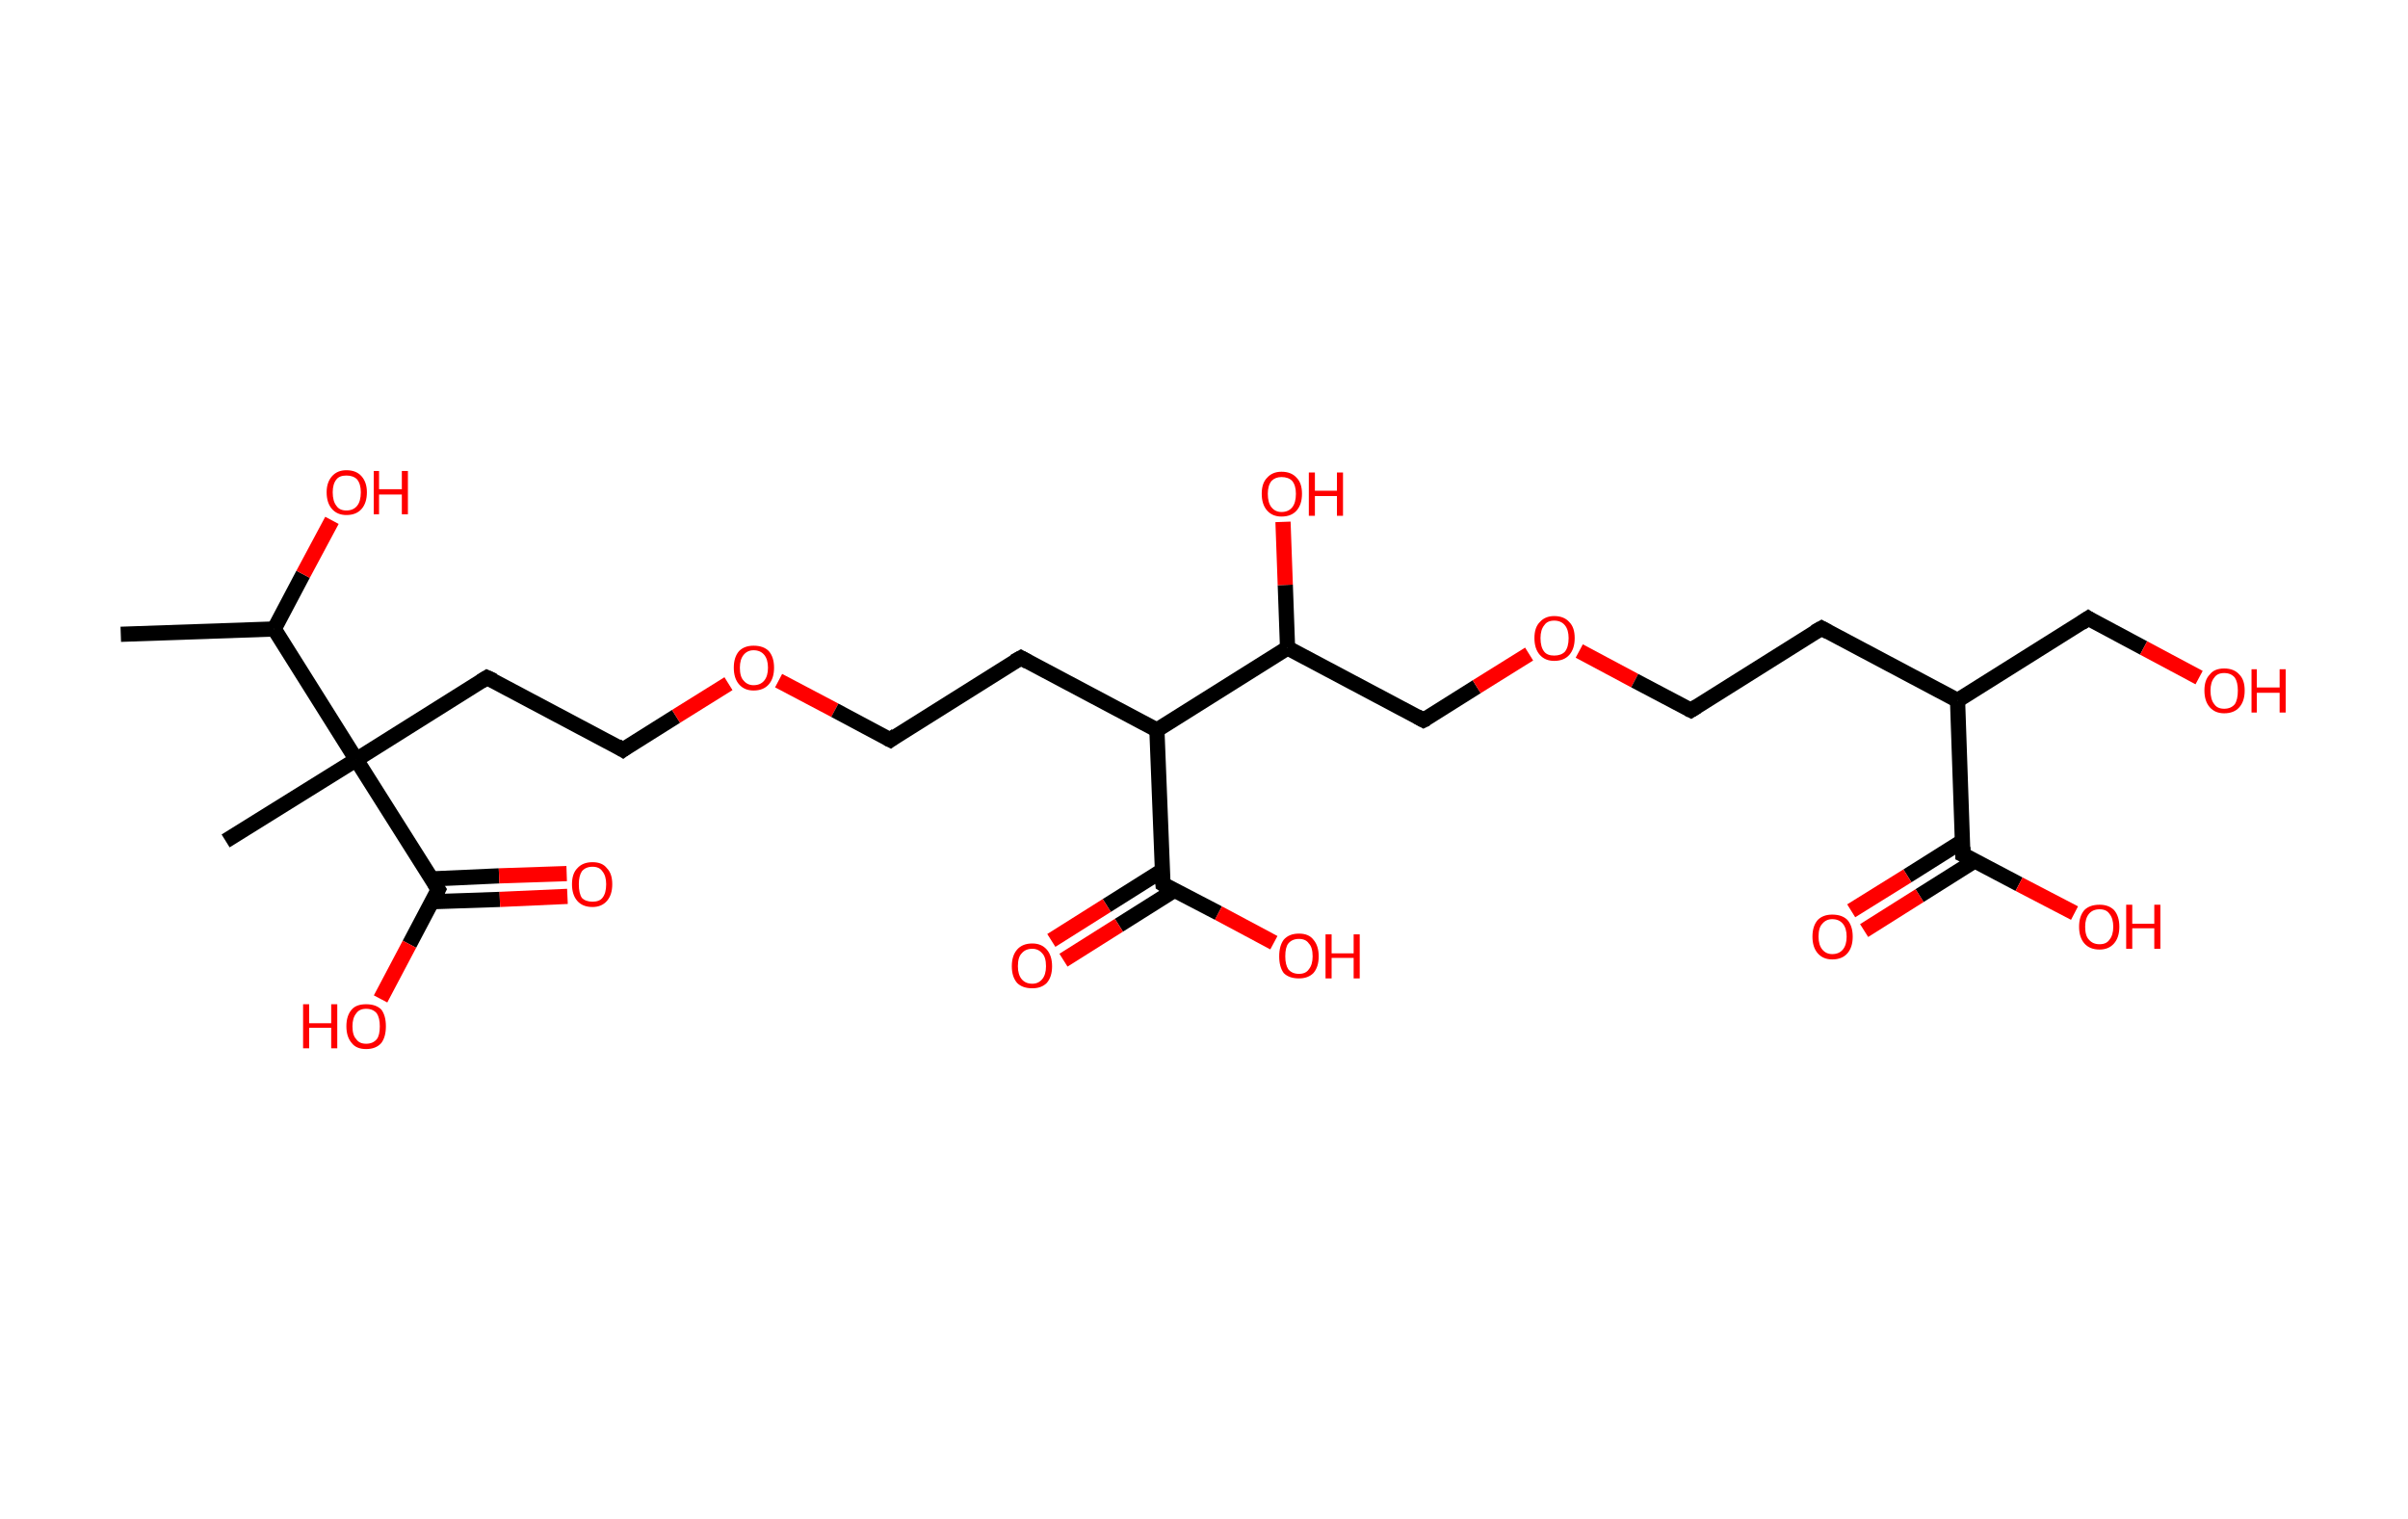 <?xml version='1.0' encoding='ASCII' standalone='yes'?>
<svg xmlns="http://www.w3.org/2000/svg" xmlns:rdkit="http://www.rdkit.org/xml" xmlns:xlink="http://www.w3.org/1999/xlink" version="1.1" baseProfile="full" xml:space="preserve" width="317px" height="200px" viewBox="0 0 317 200">
<!-- END OF HEADER -->
<rect style="opacity:1.0;fill:#FFFFFF;stroke:none" width="317.0" height="200.0" x="0.0" y="0.0"> </rect>
<path class="bond-0 atom-0 atom-1" d="M 15.9,83.5 L 36.1,82.8" style="fill:none;fill-rule:evenodd;stroke:#000000;stroke-width:2.0px;stroke-linecap:butt;stroke-linejoin:miter;stroke-opacity:1"/>
<path class="bond-1 atom-1 atom-2" d="M 36.1,82.8 L 39.9,75.6" style="fill:none;fill-rule:evenodd;stroke:#000000;stroke-width:2.0px;stroke-linecap:butt;stroke-linejoin:miter;stroke-opacity:1"/>
<path class="bond-1 atom-1 atom-2" d="M 39.9,75.6 L 43.7,68.5" style="fill:none;fill-rule:evenodd;stroke:#FF0000;stroke-width:2.0px;stroke-linecap:butt;stroke-linejoin:miter;stroke-opacity:1"/>
<path class="bond-2 atom-1 atom-3" d="M 36.1,82.8 L 46.9,100.0" style="fill:none;fill-rule:evenodd;stroke:#000000;stroke-width:2.0px;stroke-linecap:butt;stroke-linejoin:miter;stroke-opacity:1"/>
<path class="bond-3 atom-3 atom-4" d="M 46.9,100.0 L 29.7,110.7" style="fill:none;fill-rule:evenodd;stroke:#000000;stroke-width:2.0px;stroke-linecap:butt;stroke-linejoin:miter;stroke-opacity:1"/>
<path class="bond-4 atom-3 atom-5" d="M 46.9,100.0 L 64.1,89.2" style="fill:none;fill-rule:evenodd;stroke:#000000;stroke-width:2.0px;stroke-linecap:butt;stroke-linejoin:miter;stroke-opacity:1"/>
<path class="bond-5 atom-5 atom-6" d="M 64.1,89.2 L 82.0,98.7" style="fill:none;fill-rule:evenodd;stroke:#000000;stroke-width:2.0px;stroke-linecap:butt;stroke-linejoin:miter;stroke-opacity:1"/>
<path class="bond-6 atom-6 atom-7" d="M 82.0,98.7 L 89.0,94.3" style="fill:none;fill-rule:evenodd;stroke:#000000;stroke-width:2.0px;stroke-linecap:butt;stroke-linejoin:miter;stroke-opacity:1"/>
<path class="bond-6 atom-6 atom-7" d="M 89.0,94.3 L 95.9,90.0" style="fill:none;fill-rule:evenodd;stroke:#FF0000;stroke-width:2.0px;stroke-linecap:butt;stroke-linejoin:miter;stroke-opacity:1"/>
<path class="bond-7 atom-7 atom-8" d="M 102.5,89.6 L 109.9,93.5" style="fill:none;fill-rule:evenodd;stroke:#FF0000;stroke-width:2.0px;stroke-linecap:butt;stroke-linejoin:miter;stroke-opacity:1"/>
<path class="bond-7 atom-7 atom-8" d="M 109.9,93.5 L 117.2,97.4" style="fill:none;fill-rule:evenodd;stroke:#000000;stroke-width:2.0px;stroke-linecap:butt;stroke-linejoin:miter;stroke-opacity:1"/>
<path class="bond-8 atom-8 atom-9" d="M 117.2,97.4 L 134.4,86.6" style="fill:none;fill-rule:evenodd;stroke:#000000;stroke-width:2.0px;stroke-linecap:butt;stroke-linejoin:miter;stroke-opacity:1"/>
<path class="bond-9 atom-9 atom-10" d="M 134.4,86.6 L 152.3,96.1" style="fill:none;fill-rule:evenodd;stroke:#000000;stroke-width:2.0px;stroke-linecap:butt;stroke-linejoin:miter;stroke-opacity:1"/>
<path class="bond-10 atom-10 atom-11" d="M 152.3,96.1 L 153.1,116.4" style="fill:none;fill-rule:evenodd;stroke:#000000;stroke-width:2.0px;stroke-linecap:butt;stroke-linejoin:miter;stroke-opacity:1"/>
<path class="bond-11 atom-11 atom-12" d="M 153.0,114.6 L 145.7,119.2" style="fill:none;fill-rule:evenodd;stroke:#000000;stroke-width:2.0px;stroke-linecap:butt;stroke-linejoin:miter;stroke-opacity:1"/>
<path class="bond-11 atom-11 atom-12" d="M 145.7,119.2 L 138.4,123.8" style="fill:none;fill-rule:evenodd;stroke:#FF0000;stroke-width:2.0px;stroke-linecap:butt;stroke-linejoin:miter;stroke-opacity:1"/>
<path class="bond-11 atom-11 atom-12" d="M 154.6,117.2 L 147.3,121.8" style="fill:none;fill-rule:evenodd;stroke:#000000;stroke-width:2.0px;stroke-linecap:butt;stroke-linejoin:miter;stroke-opacity:1"/>
<path class="bond-11 atom-11 atom-12" d="M 147.3,121.8 L 140.0,126.4" style="fill:none;fill-rule:evenodd;stroke:#FF0000;stroke-width:2.0px;stroke-linecap:butt;stroke-linejoin:miter;stroke-opacity:1"/>
<path class="bond-12 atom-11 atom-13" d="M 153.1,116.4 L 160.4,120.2" style="fill:none;fill-rule:evenodd;stroke:#000000;stroke-width:2.0px;stroke-linecap:butt;stroke-linejoin:miter;stroke-opacity:1"/>
<path class="bond-12 atom-11 atom-13" d="M 160.4,120.2 L 167.7,124.1" style="fill:none;fill-rule:evenodd;stroke:#FF0000;stroke-width:2.0px;stroke-linecap:butt;stroke-linejoin:miter;stroke-opacity:1"/>
<path class="bond-13 atom-10 atom-14" d="M 152.3,96.1 L 169.5,85.3" style="fill:none;fill-rule:evenodd;stroke:#000000;stroke-width:2.0px;stroke-linecap:butt;stroke-linejoin:miter;stroke-opacity:1"/>
<path class="bond-14 atom-14 atom-15" d="M 169.5,85.3 L 169.2,77.0" style="fill:none;fill-rule:evenodd;stroke:#000000;stroke-width:2.0px;stroke-linecap:butt;stroke-linejoin:miter;stroke-opacity:1"/>
<path class="bond-14 atom-14 atom-15" d="M 169.2,77.0 L 168.9,68.7" style="fill:none;fill-rule:evenodd;stroke:#FF0000;stroke-width:2.0px;stroke-linecap:butt;stroke-linejoin:miter;stroke-opacity:1"/>
<path class="bond-15 atom-14 atom-16" d="M 169.5,85.3 L 187.4,94.8" style="fill:none;fill-rule:evenodd;stroke:#000000;stroke-width:2.0px;stroke-linecap:butt;stroke-linejoin:miter;stroke-opacity:1"/>
<path class="bond-16 atom-16 atom-17" d="M 187.4,94.8 L 194.4,90.4" style="fill:none;fill-rule:evenodd;stroke:#000000;stroke-width:2.0px;stroke-linecap:butt;stroke-linejoin:miter;stroke-opacity:1"/>
<path class="bond-16 atom-16 atom-17" d="M 194.4,90.4 L 201.3,86.1" style="fill:none;fill-rule:evenodd;stroke:#FF0000;stroke-width:2.0px;stroke-linecap:butt;stroke-linejoin:miter;stroke-opacity:1"/>
<path class="bond-17 atom-17 atom-18" d="M 207.9,85.7 L 215.2,89.6" style="fill:none;fill-rule:evenodd;stroke:#FF0000;stroke-width:2.0px;stroke-linecap:butt;stroke-linejoin:miter;stroke-opacity:1"/>
<path class="bond-17 atom-17 atom-18" d="M 215.2,89.6 L 222.6,93.5" style="fill:none;fill-rule:evenodd;stroke:#000000;stroke-width:2.0px;stroke-linecap:butt;stroke-linejoin:miter;stroke-opacity:1"/>
<path class="bond-18 atom-18 atom-19" d="M 222.6,93.5 L 239.8,82.7" style="fill:none;fill-rule:evenodd;stroke:#000000;stroke-width:2.0px;stroke-linecap:butt;stroke-linejoin:miter;stroke-opacity:1"/>
<path class="bond-19 atom-19 atom-20" d="M 239.8,82.7 L 257.7,92.2" style="fill:none;fill-rule:evenodd;stroke:#000000;stroke-width:2.0px;stroke-linecap:butt;stroke-linejoin:miter;stroke-opacity:1"/>
<path class="bond-20 atom-20 atom-21" d="M 257.7,92.2 L 274.9,81.4" style="fill:none;fill-rule:evenodd;stroke:#000000;stroke-width:2.0px;stroke-linecap:butt;stroke-linejoin:miter;stroke-opacity:1"/>
<path class="bond-21 atom-21 atom-22" d="M 274.9,81.4 L 282.2,85.3" style="fill:none;fill-rule:evenodd;stroke:#000000;stroke-width:2.0px;stroke-linecap:butt;stroke-linejoin:miter;stroke-opacity:1"/>
<path class="bond-21 atom-21 atom-22" d="M 282.2,85.3 L 289.5,89.2" style="fill:none;fill-rule:evenodd;stroke:#FF0000;stroke-width:2.0px;stroke-linecap:butt;stroke-linejoin:miter;stroke-opacity:1"/>
<path class="bond-22 atom-20 atom-23" d="M 257.7,92.2 L 258.4,112.5" style="fill:none;fill-rule:evenodd;stroke:#000000;stroke-width:2.0px;stroke-linecap:butt;stroke-linejoin:miter;stroke-opacity:1"/>
<path class="bond-23 atom-23 atom-24" d="M 258.4,110.7 L 251.1,115.3" style="fill:none;fill-rule:evenodd;stroke:#000000;stroke-width:2.0px;stroke-linecap:butt;stroke-linejoin:miter;stroke-opacity:1"/>
<path class="bond-23 atom-23 atom-24" d="M 251.1,115.3 L 243.7,119.9" style="fill:none;fill-rule:evenodd;stroke:#FF0000;stroke-width:2.0px;stroke-linecap:butt;stroke-linejoin:miter;stroke-opacity:1"/>
<path class="bond-23 atom-23 atom-24" d="M 260.0,113.3 L 252.7,117.9" style="fill:none;fill-rule:evenodd;stroke:#000000;stroke-width:2.0px;stroke-linecap:butt;stroke-linejoin:miter;stroke-opacity:1"/>
<path class="bond-23 atom-23 atom-24" d="M 252.7,117.9 L 245.4,122.5" style="fill:none;fill-rule:evenodd;stroke:#FF0000;stroke-width:2.0px;stroke-linecap:butt;stroke-linejoin:miter;stroke-opacity:1"/>
<path class="bond-24 atom-23 atom-25" d="M 258.4,112.5 L 265.8,116.4" style="fill:none;fill-rule:evenodd;stroke:#000000;stroke-width:2.0px;stroke-linecap:butt;stroke-linejoin:miter;stroke-opacity:1"/>
<path class="bond-24 atom-23 atom-25" d="M 265.8,116.4 L 273.1,120.2" style="fill:none;fill-rule:evenodd;stroke:#FF0000;stroke-width:2.0px;stroke-linecap:butt;stroke-linejoin:miter;stroke-opacity:1"/>
<path class="bond-25 atom-3 atom-26" d="M 46.9,100.0 L 57.7,117.1" style="fill:none;fill-rule:evenodd;stroke:#000000;stroke-width:2.0px;stroke-linecap:butt;stroke-linejoin:miter;stroke-opacity:1"/>
<path class="bond-26 atom-26 atom-27" d="M 56.9,118.7 L 65.8,118.4" style="fill:none;fill-rule:evenodd;stroke:#000000;stroke-width:2.0px;stroke-linecap:butt;stroke-linejoin:miter;stroke-opacity:1"/>
<path class="bond-26 atom-26 atom-27" d="M 65.8,118.4 L 74.7,118.0" style="fill:none;fill-rule:evenodd;stroke:#FF0000;stroke-width:2.0px;stroke-linecap:butt;stroke-linejoin:miter;stroke-opacity:1"/>
<path class="bond-26 atom-26 atom-27" d="M 56.8,115.7 L 65.7,115.3" style="fill:none;fill-rule:evenodd;stroke:#000000;stroke-width:2.0px;stroke-linecap:butt;stroke-linejoin:miter;stroke-opacity:1"/>
<path class="bond-26 atom-26 atom-27" d="M 65.7,115.3 L 74.6,115.0" style="fill:none;fill-rule:evenodd;stroke:#FF0000;stroke-width:2.0px;stroke-linecap:butt;stroke-linejoin:miter;stroke-opacity:1"/>
<path class="bond-27 atom-26 atom-28" d="M 57.7,117.1 L 53.9,124.3" style="fill:none;fill-rule:evenodd;stroke:#000000;stroke-width:2.0px;stroke-linecap:butt;stroke-linejoin:miter;stroke-opacity:1"/>
<path class="bond-27 atom-26 atom-28" d="M 53.9,124.3 L 50.1,131.5" style="fill:none;fill-rule:evenodd;stroke:#FF0000;stroke-width:2.0px;stroke-linecap:butt;stroke-linejoin:miter;stroke-opacity:1"/>
<path d="M 63.3,89.7 L 64.1,89.2 L 65.0,89.6" style="fill:none;stroke:#000000;stroke-width:2.0px;stroke-linecap:butt;stroke-linejoin:miter;stroke-opacity:1;"/>
<path d="M 81.2,98.2 L 82.0,98.7 L 82.4,98.4" style="fill:none;stroke:#000000;stroke-width:2.0px;stroke-linecap:butt;stroke-linejoin:miter;stroke-opacity:1;"/>
<path d="M 116.8,97.2 L 117.2,97.4 L 118.0,96.8" style="fill:none;stroke:#000000;stroke-width:2.0px;stroke-linecap:butt;stroke-linejoin:miter;stroke-opacity:1;"/>
<path d="M 133.5,87.1 L 134.4,86.6 L 135.3,87.1" style="fill:none;stroke:#000000;stroke-width:2.0px;stroke-linecap:butt;stroke-linejoin:miter;stroke-opacity:1;"/>
<path d="M 153.0,115.3 L 153.1,116.4 L 153.4,116.6" style="fill:none;stroke:#000000;stroke-width:2.0px;stroke-linecap:butt;stroke-linejoin:miter;stroke-opacity:1;"/>
<path d="M 186.5,94.3 L 187.4,94.8 L 187.8,94.6" style="fill:none;stroke:#000000;stroke-width:2.0px;stroke-linecap:butt;stroke-linejoin:miter;stroke-opacity:1;"/>
<path d="M 222.2,93.3 L 222.6,93.5 L 223.4,93.0" style="fill:none;stroke:#000000;stroke-width:2.0px;stroke-linecap:butt;stroke-linejoin:miter;stroke-opacity:1;"/>
<path d="M 238.9,83.2 L 239.8,82.7 L 240.7,83.2" style="fill:none;stroke:#000000;stroke-width:2.0px;stroke-linecap:butt;stroke-linejoin:miter;stroke-opacity:1;"/>
<path d="M 274.0,82.0 L 274.9,81.4 L 275.2,81.6" style="fill:none;stroke:#000000;stroke-width:2.0px;stroke-linecap:butt;stroke-linejoin:miter;stroke-opacity:1;"/>
<path d="M 258.4,111.5 L 258.4,112.5 L 258.8,112.7" style="fill:none;stroke:#000000;stroke-width:2.0px;stroke-linecap:butt;stroke-linejoin:miter;stroke-opacity:1;"/>
<path d="M 57.2,116.3 L 57.7,117.1 L 57.5,117.5" style="fill:none;stroke:#000000;stroke-width:2.0px;stroke-linecap:butt;stroke-linejoin:miter;stroke-opacity:1;"/>
<path class="atom-2" d="M 43.0 64.8 Q 43.0 63.5, 43.7 62.7 Q 44.4 61.9, 45.6 61.9 Q 46.9 61.9, 47.6 62.7 Q 48.3 63.5, 48.3 64.8 Q 48.3 66.2, 47.6 67.0 Q 46.9 67.8, 45.6 67.8 Q 44.4 67.8, 43.7 67.0 Q 43.0 66.2, 43.0 64.8 M 45.6 67.2 Q 46.5 67.2, 47.0 66.6 Q 47.5 66.0, 47.5 64.8 Q 47.5 63.7, 47.0 63.1 Q 46.5 62.6, 45.6 62.6 Q 44.7 62.6, 44.3 63.1 Q 43.8 63.7, 43.8 64.8 Q 43.8 66.0, 44.3 66.6 Q 44.7 67.2, 45.6 67.2 " fill="#FF0000"/>
<path class="atom-2" d="M 49.2 62.0 L 49.9 62.0 L 49.9 64.4 L 52.9 64.4 L 52.9 62.0 L 53.7 62.0 L 53.7 67.7 L 52.9 67.7 L 52.9 65.1 L 49.9 65.1 L 49.9 67.7 L 49.2 67.7 L 49.2 62.0 " fill="#FF0000"/>
<path class="atom-7" d="M 96.6 87.9 Q 96.6 86.5, 97.3 85.7 Q 98.0 85.0, 99.2 85.0 Q 100.5 85.0, 101.2 85.7 Q 101.9 86.5, 101.9 87.9 Q 101.9 89.3, 101.2 90.1 Q 100.5 90.9, 99.2 90.9 Q 98.0 90.9, 97.3 90.1 Q 96.6 89.3, 96.6 87.9 M 99.2 90.2 Q 100.1 90.2, 100.6 89.6 Q 101.1 89.0, 101.1 87.9 Q 101.1 86.8, 100.6 86.2 Q 100.1 85.6, 99.2 85.6 Q 98.4 85.6, 97.9 86.2 Q 97.4 86.8, 97.4 87.9 Q 97.4 89.1, 97.9 89.6 Q 98.4 90.2, 99.2 90.2 " fill="#FF0000"/>
<path class="atom-12" d="M 133.2 127.2 Q 133.2 125.8, 133.9 125.0 Q 134.6 124.2, 135.9 124.2 Q 137.1 124.2, 137.8 125.0 Q 138.5 125.8, 138.5 127.2 Q 138.5 128.6, 137.8 129.4 Q 137.1 130.1, 135.9 130.1 Q 134.6 130.1, 133.9 129.4 Q 133.2 128.6, 133.2 127.2 M 135.9 129.5 Q 136.7 129.5, 137.2 128.9 Q 137.7 128.3, 137.7 127.2 Q 137.7 126.0, 137.2 125.5 Q 136.7 124.9, 135.9 124.9 Q 135.0 124.9, 134.5 125.5 Q 134.0 126.0, 134.0 127.2 Q 134.0 128.3, 134.5 128.9 Q 135.0 129.5, 135.9 129.5 " fill="#FF0000"/>
<path class="atom-13" d="M 168.4 125.9 Q 168.4 124.5, 169.0 123.7 Q 169.7 122.9, 171.0 122.9 Q 172.3 122.9, 172.9 123.7 Q 173.6 124.5, 173.6 125.9 Q 173.6 127.3, 172.9 128.1 Q 172.2 128.8, 171.0 128.8 Q 169.7 128.8, 169.0 128.1 Q 168.4 127.3, 168.4 125.9 M 171.0 128.2 Q 171.9 128.2, 172.3 127.6 Q 172.8 127.0, 172.8 125.9 Q 172.8 124.7, 172.3 124.2 Q 171.9 123.6, 171.0 123.6 Q 170.1 123.6, 169.6 124.2 Q 169.2 124.7, 169.2 125.9 Q 169.2 127.0, 169.6 127.6 Q 170.1 128.2, 171.0 128.2 " fill="#FF0000"/>
<path class="atom-13" d="M 174.5 123.0 L 175.3 123.0 L 175.3 125.5 L 178.2 125.5 L 178.2 123.0 L 179.0 123.0 L 179.0 128.8 L 178.2 128.8 L 178.2 126.1 L 175.3 126.1 L 175.3 128.8 L 174.5 128.8 L 174.5 123.0 " fill="#FF0000"/>
<path class="atom-15" d="M 166.1 65.0 Q 166.1 63.6, 166.8 62.9 Q 167.5 62.1, 168.7 62.1 Q 170.0 62.1, 170.7 62.9 Q 171.4 63.6, 171.4 65.0 Q 171.4 66.4, 170.7 67.2 Q 170.0 68.0, 168.7 68.0 Q 167.5 68.0, 166.8 67.2 Q 166.1 66.4, 166.1 65.0 M 168.7 67.4 Q 169.6 67.4, 170.1 66.8 Q 170.6 66.2, 170.6 65.0 Q 170.6 63.9, 170.1 63.3 Q 169.6 62.8, 168.7 62.8 Q 167.9 62.8, 167.4 63.3 Q 166.9 63.9, 166.9 65.0 Q 166.9 66.2, 167.4 66.8 Q 167.9 67.4, 168.7 67.4 " fill="#FF0000"/>
<path class="atom-15" d="M 172.3 62.2 L 173.1 62.2 L 173.1 64.6 L 176.0 64.6 L 176.0 62.2 L 176.8 62.2 L 176.8 67.9 L 176.0 67.9 L 176.0 65.3 L 173.1 65.3 L 173.1 67.9 L 172.3 67.9 L 172.3 62.2 " fill="#FF0000"/>
<path class="atom-17" d="M 202.0 84.0 Q 202.0 82.6, 202.7 81.9 Q 203.4 81.1, 204.6 81.1 Q 205.9 81.1, 206.6 81.9 Q 207.3 82.6, 207.3 84.0 Q 207.3 85.4, 206.6 86.2 Q 205.9 87.0, 204.6 87.0 Q 203.4 87.0, 202.7 86.2 Q 202.0 85.4, 202.0 84.0 M 204.6 86.3 Q 205.5 86.3, 206.0 85.8 Q 206.5 85.2, 206.5 84.0 Q 206.5 82.9, 206.0 82.3 Q 205.5 81.7, 204.6 81.7 Q 203.7 81.7, 203.3 82.3 Q 202.8 82.9, 202.8 84.0 Q 202.8 85.2, 203.3 85.8 Q 203.7 86.3, 204.6 86.3 " fill="#FF0000"/>
<path class="atom-22" d="M 290.2 90.9 Q 290.2 89.5, 290.9 88.8 Q 291.5 88.0, 292.8 88.0 Q 294.1 88.0, 294.8 88.8 Q 295.5 89.5, 295.5 90.9 Q 295.5 92.3, 294.8 93.1 Q 294.1 93.9, 292.8 93.9 Q 291.6 93.9, 290.9 93.1 Q 290.2 92.3, 290.2 90.9 M 292.8 93.3 Q 293.7 93.3, 294.2 92.7 Q 294.6 92.1, 294.6 90.9 Q 294.6 89.8, 294.2 89.2 Q 293.7 88.6, 292.8 88.6 Q 291.9 88.6, 291.5 89.2 Q 291.0 89.8, 291.0 90.9 Q 291.0 92.1, 291.5 92.7 Q 291.9 93.3, 292.8 93.3 " fill="#FF0000"/>
<path class="atom-22" d="M 296.4 88.1 L 297.1 88.1 L 297.1 90.5 L 300.1 90.5 L 300.1 88.1 L 300.9 88.1 L 300.9 93.8 L 300.1 93.8 L 300.1 91.2 L 297.1 91.2 L 297.1 93.8 L 296.4 93.8 L 296.4 88.1 " fill="#FF0000"/>
<path class="atom-24" d="M 238.6 123.3 Q 238.6 121.9, 239.3 121.1 Q 240.0 120.4, 241.2 120.4 Q 242.5 120.4, 243.2 121.1 Q 243.9 121.9, 243.9 123.3 Q 243.9 124.7, 243.2 125.5 Q 242.5 126.3, 241.2 126.3 Q 240.0 126.3, 239.3 125.5 Q 238.6 124.7, 238.6 123.3 M 241.2 125.6 Q 242.1 125.6, 242.6 125.0 Q 243.1 124.4, 243.1 123.3 Q 243.1 122.2, 242.6 121.6 Q 242.1 121.0, 241.2 121.0 Q 240.4 121.0, 239.9 121.6 Q 239.4 122.1, 239.4 123.3 Q 239.4 124.4, 239.9 125.0 Q 240.4 125.6, 241.2 125.6 " fill="#FF0000"/>
<path class="atom-25" d="M 273.7 122.0 Q 273.7 120.6, 274.4 119.8 Q 275.1 119.1, 276.4 119.1 Q 277.6 119.1, 278.3 119.8 Q 279.0 120.6, 279.0 122.0 Q 279.0 123.4, 278.3 124.2 Q 277.6 125.0, 276.4 125.0 Q 275.1 125.0, 274.4 124.2 Q 273.7 123.4, 273.7 122.0 M 276.4 124.3 Q 277.3 124.3, 277.7 123.7 Q 278.2 123.1, 278.2 122.0 Q 278.2 120.9, 277.7 120.3 Q 277.3 119.7, 276.4 119.7 Q 275.5 119.7, 275.0 120.3 Q 274.5 120.9, 274.5 122.0 Q 274.5 123.2, 275.0 123.7 Q 275.5 124.3, 276.4 124.3 " fill="#FF0000"/>
<path class="atom-25" d="M 279.9 119.1 L 280.7 119.1 L 280.7 121.6 L 283.6 121.6 L 283.6 119.1 L 284.4 119.1 L 284.4 124.9 L 283.6 124.9 L 283.6 122.2 L 280.7 122.2 L 280.7 124.9 L 279.9 124.9 L 279.9 119.1 " fill="#FF0000"/>
<path class="atom-27" d="M 75.3 116.4 Q 75.3 115.0, 76.0 114.3 Q 76.7 113.5, 78.0 113.5 Q 79.3 113.5, 79.9 114.3 Q 80.6 115.0, 80.6 116.4 Q 80.6 117.8, 79.9 118.6 Q 79.2 119.4, 78.0 119.4 Q 76.7 119.4, 76.0 118.6 Q 75.3 117.8, 75.3 116.4 M 78.0 118.7 Q 78.9 118.7, 79.3 118.2 Q 79.8 117.6, 79.8 116.4 Q 79.8 115.3, 79.3 114.7 Q 78.9 114.1, 78.0 114.1 Q 77.1 114.1, 76.6 114.7 Q 76.2 115.3, 76.2 116.4 Q 76.2 117.6, 76.6 118.2 Q 77.1 118.7, 78.0 118.7 " fill="#FF0000"/>
<path class="atom-28" d="M 39.9 132.2 L 40.7 132.2 L 40.7 134.7 L 43.6 134.7 L 43.6 132.2 L 44.4 132.2 L 44.4 138.0 L 43.6 138.0 L 43.6 135.3 L 40.7 135.3 L 40.7 138.0 L 39.9 138.0 L 39.9 132.2 " fill="#FF0000"/>
<path class="atom-28" d="M 45.6 135.1 Q 45.6 133.7, 46.3 132.9 Q 46.9 132.2, 48.2 132.2 Q 49.5 132.2, 50.2 132.9 Q 50.8 133.7, 50.8 135.1 Q 50.8 136.5, 50.2 137.3 Q 49.5 138.1, 48.2 138.1 Q 46.9 138.1, 46.3 137.3 Q 45.6 136.5, 45.6 135.1 M 48.2 137.4 Q 49.1 137.4, 49.6 136.8 Q 50.0 136.3, 50.0 135.1 Q 50.0 134.0, 49.6 133.4 Q 49.1 132.8, 48.2 132.8 Q 47.3 132.8, 46.9 133.4 Q 46.4 134.0, 46.4 135.1 Q 46.4 136.3, 46.9 136.8 Q 47.3 137.4, 48.2 137.4 " fill="#FF0000"/>
</svg>
